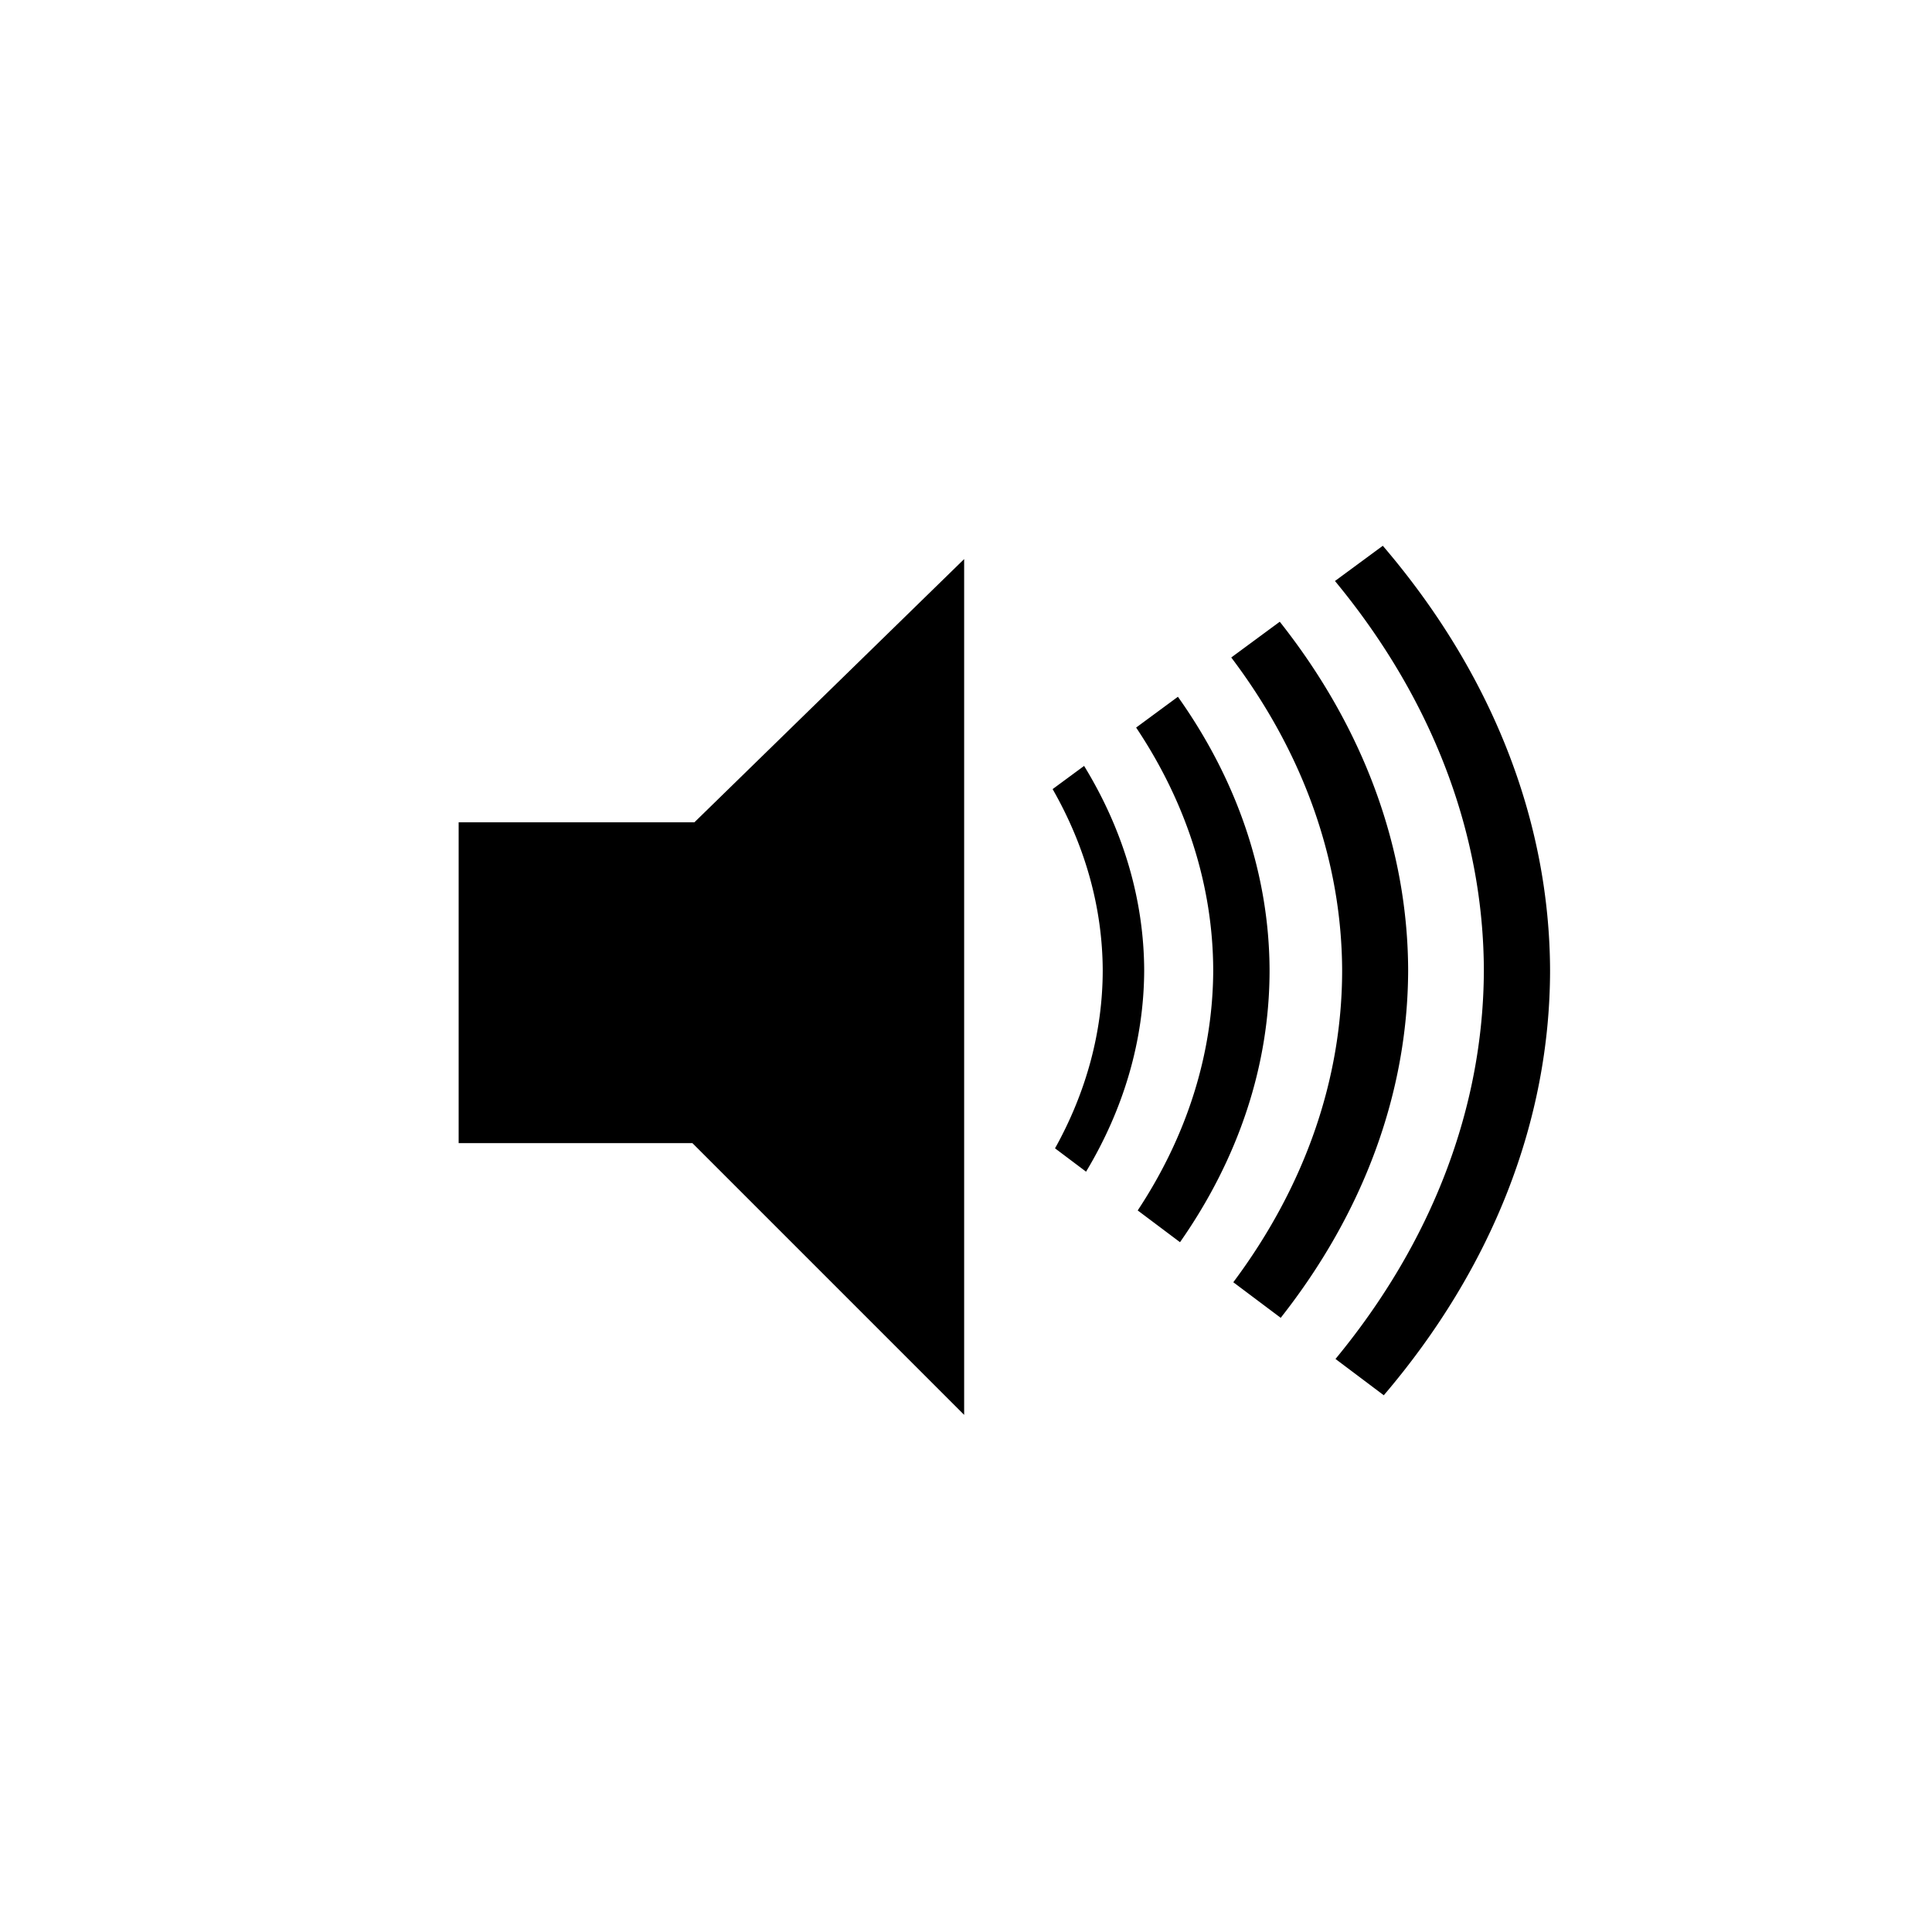 <?xml version="1.0" encoding="UTF-8" standalone="no"?>
<!-- Created with Inkscape (http://www.inkscape.org/) -->

<svg
   xmlns:dc="http://purl.org/dc/elements/1.1/"
   xmlns:cc="http://creativecommons.org/ns#"
   xmlns:rdf="http://www.w3.org/1999/02/22-rdf-syntax-ns#"
   xmlns:svg="http://www.w3.org/2000/svg"
   xmlns="http://www.w3.org/2000/svg"
   xmlns:sodipodi="http://sodipodi.sourceforge.net/DTD/sodipodi-0.dtd"
   xmlns:inkscape="http://www.inkscape.org/namespaces/inkscape"
   width="48"
   height="48"
   viewBox="0 0 48 48"
   id="svg4136"
   version="1.1"
   inkscape:version="0.91 r13725"
   sodipodi:docname="sound-on.svg">
  <defs
     id="defs4138" />
  <sodipodi:namedview
     id="base"
     pagecolor="#ffffff"
     bordercolor="#666666"
     borderopacity="1.0"
     inkscape:pageopacity="0.0"
     inkscape:pageshadow="2"
     inkscape:zoom="7.9195959"
     inkscape:cx="14.958299"
     inkscape:cy="27.328646"
     inkscape:document-units="px"
     inkscape:current-layer="layer1"
     showgrid="false"
     units="px"
     inkscape:window-width="1280"
     inkscape:window-height="961"
     inkscape:window-x="-8"
     inkscape:window-y="-8"
     inkscape:window-maximized="1" />
  <g
     inkscape:label="Calque 1"
     inkscape:groupmode="layer"
     id="layer1"
     transform="translate(0,-1004.362)">
    <path
       style="fill:#000000;fill-rule:evenodd;stroke:none;stroke-width:1px;stroke-linecap:butt;stroke-linejoin:miter;stroke-opacity:1"
       d="m 17.252,1024.792 -5.857,0 0,7.971 5.808,0 6.751,6.751 0,-21.262 z"
       id="path4695"
       inkscape:connector-curvature="0"
       sodipodi:nodetypes="ccccccc" />
    <path
       style="opacity:1;fill:#000000;fill-opacity:1;stroke:none;stroke-width:2;stroke-linecap:round;stroke-linejoin:miter;stroke-miterlimit:4;stroke-dasharray:none;stroke-dashoffset:0;stroke-opacity:1"
       d="m 34.355,1017.922 -1.188,0.875 a 25.31,18.655 0 0 1 3.699,9.678 25.31,18.655 0 0 1 -3.686,9.65 l 1.2,0.902 a 26.955,19.867 0 0 0 4.131,-10.552 26.955,19.867 0 0 0 -4.156,-10.554 z m -2.56,1.887 -1.205,0.888 a 21.789,16.059 0 0 1 2.755,7.779 21.789,16.059 0 0 1 -2.704,7.743 l 1.178,0.884 a 23.429,17.268 0 0 0 3.166,-8.628 23.429,17.268 0 0 0 -3.19,-8.667 z m -2.53,1.864 -1.038,0.765 a 18.587,13.7 0 0 1 1.915,6.038 18.587,13.7 0 0 1 -1.876,5.959 l 1.051,0.789 a 19.987,14.731 0 0 0 2.225,-6.748 19.987,14.731 0 0 0 -2.277,-6.803 z m -2.331,1.718 -0.782,0.576 a 15.841,11.676 0 0 1 1.245,4.509 15.841,11.676 0 0 1 -1.185,4.416 l 0.771,0.58 a 16.871,12.435 0 0 0 1.444,-4.995 16.871,12.435 0 0 0 -1.492,-5.085 z"
       id="circle4705"
       inkscape:connector-curvature="0" />
  </g>
</svg>
